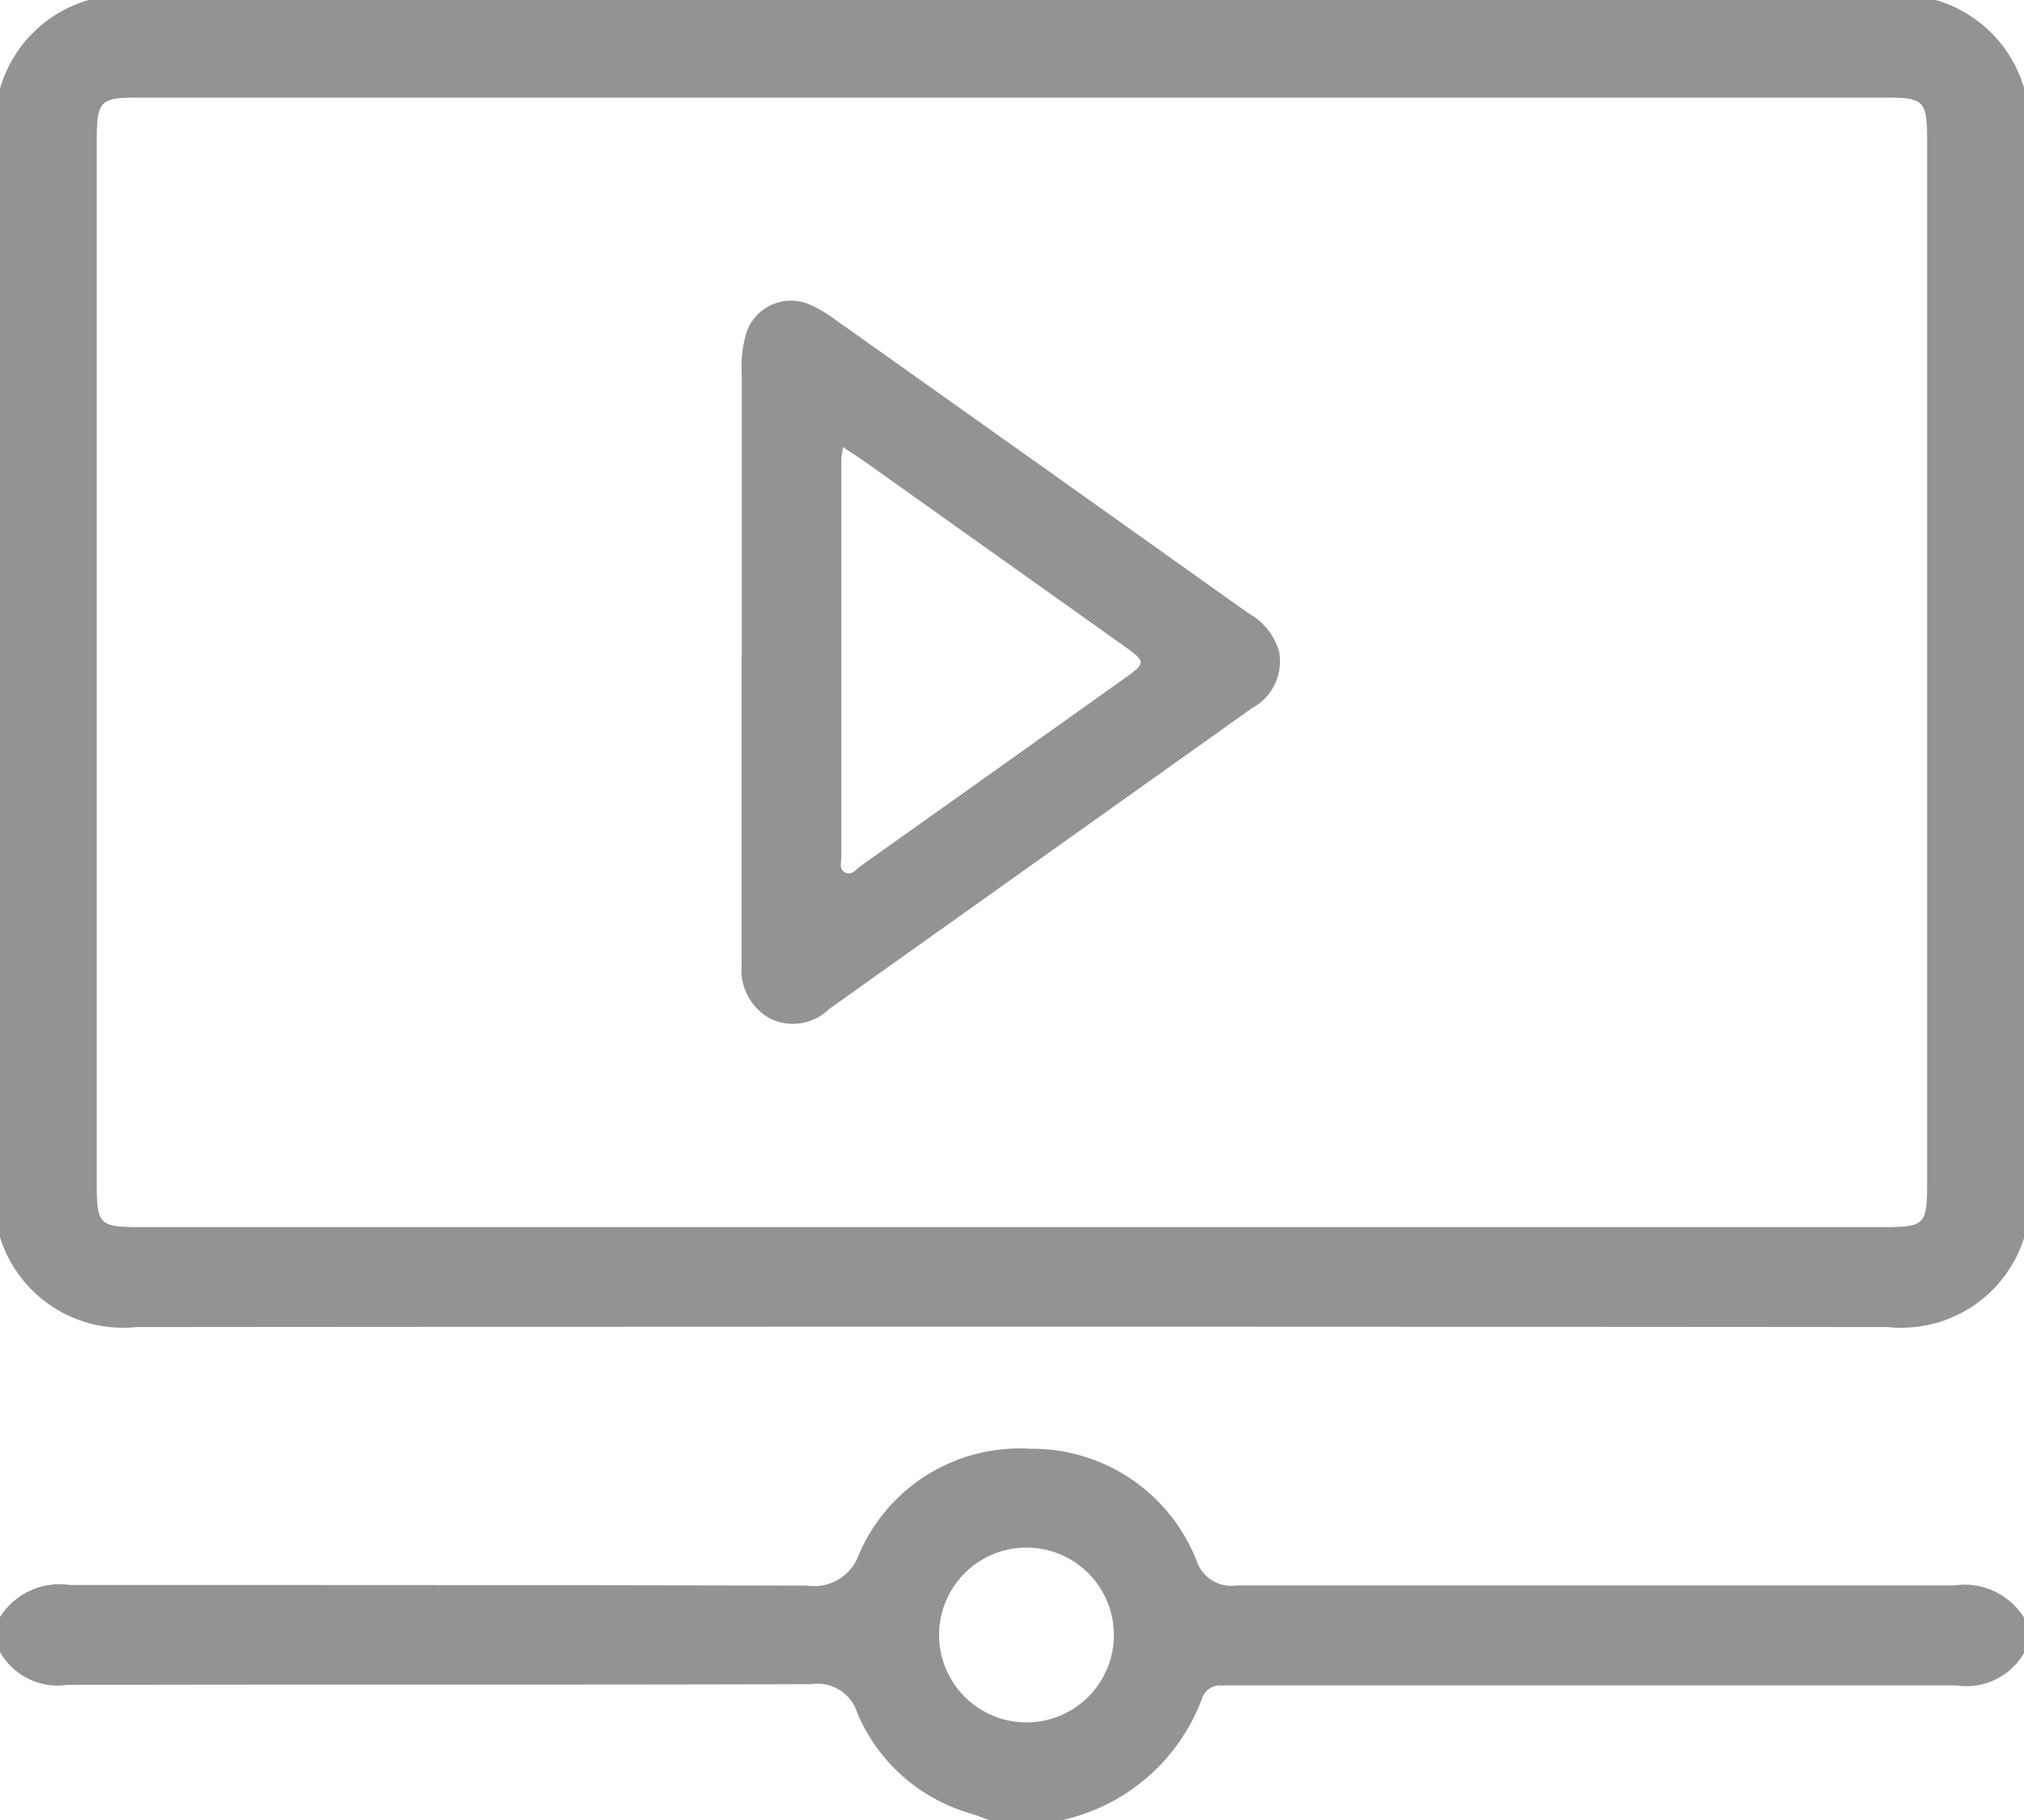 <svg xmlns="http://www.w3.org/2000/svg" xmlns:xlink="http://www.w3.org/1999/xlink" width="22.835" height="20.537" viewBox="0 0 22.835 20.537">
  <defs>
    <clipPath id="clip-path">
      <rect id="Rectangle_12" data-name="Rectangle 12" width="22.835" height="20.537" transform="translate(0 0)" fill="#939393"/>
    </clipPath>
  </defs>
  <g id="Group_25216" data-name="Group 25216" transform="translate(0 0)">
    <g id="Group_25216-2" data-name="Group 25216" transform="translate(0 0)" clip-path="url(#clip-path)">
      <path id="Path_29" data-name="Path 29" d="M0,13.957V1A1.464,1.464,0,0,1,1,0H21.838a1.464,1.464,0,0,1,1,1v12.96A1.453,1.453,0,0,1,21.3,14.972c-7.484-.006-12.281-.006-19.764,0A1.453,1.453,0,0,1,0,13.957m11.417-.113h9.847c.447,0,.478-.03.478-.482q0-5.894,0-11.788c0-.436-.037-.473-.466-.473H1.558c-.428,0-.465.037-.466.473q0,5.894,0,11.788c0,.453.031.482.478.482h9.847" transform="translate(0 0)" fill="#939393"/>
      <path id="Path_30" data-name="Path 30" d="M0,74.906a.792.792,0,0,1,.789-.362c3.221,0,5.1,0,8.318.007a.535.535,0,0,0,.583-.351,1.973,1.973,0,0,1,1.938-1.193A1.992,1.992,0,0,1,13.5,74.27a.412.412,0,0,0,.452.279c3.146,0,4.948,0,8.094,0a.793.793,0,0,1,.789.362v.4a.748.748,0,0,1-.758.366c-3.121,0-4.9,0-8.02,0-.091,0-.183,0-.274,0a.216.216,0,0,0-.225.157A2.188,2.188,0,0,1,11.966,77.2h-.8c-.07-.026-.139-.055-.21-.077A1.981,1.981,0,0,1,9.673,75.99a.469.469,0,0,0-.521-.327c-3.246.009-5.149,0-8.395.008A.748.748,0,0,1,0,75.3Zm11.574,1.188a.986.986,0,0,0,.014-1.972.986.986,0,1,0-.014,1.972" transform="translate(0 -56.662)" fill="#939393"/>
      <path id="Path_31" data-name="Path 31" d="M37.379,19.223q0-1.632,0-3.265a1.345,1.345,0,0,1,.051-.443.531.531,0,0,1,.7-.33,1.466,1.466,0,0,1,.3.174q2.337,1.658,4.672,3.32a.709.709,0,0,1,.342.439.6.6,0,0,1-.309.628l-2.944,2.095q-.914.65-1.827,1.3a.586.586,0,0,1-.647.115.627.627,0,0,1-.339-.619q0-1.707,0-3.414ZM38.521,16.8c-.01.079-.018.112-.018.144q0,2.239,0,4.478c0,.062-.03.145.046.179s.121-.038.172-.075q1.491-1.058,2.98-2.119c.24-.171.239-.186-.006-.361l-2.919-2.076c-.073-.052-.149-.1-.256-.171" transform="translate(-29.011 -11.756)" fill="#939393"/>
    </g>
  </g>
</svg>
